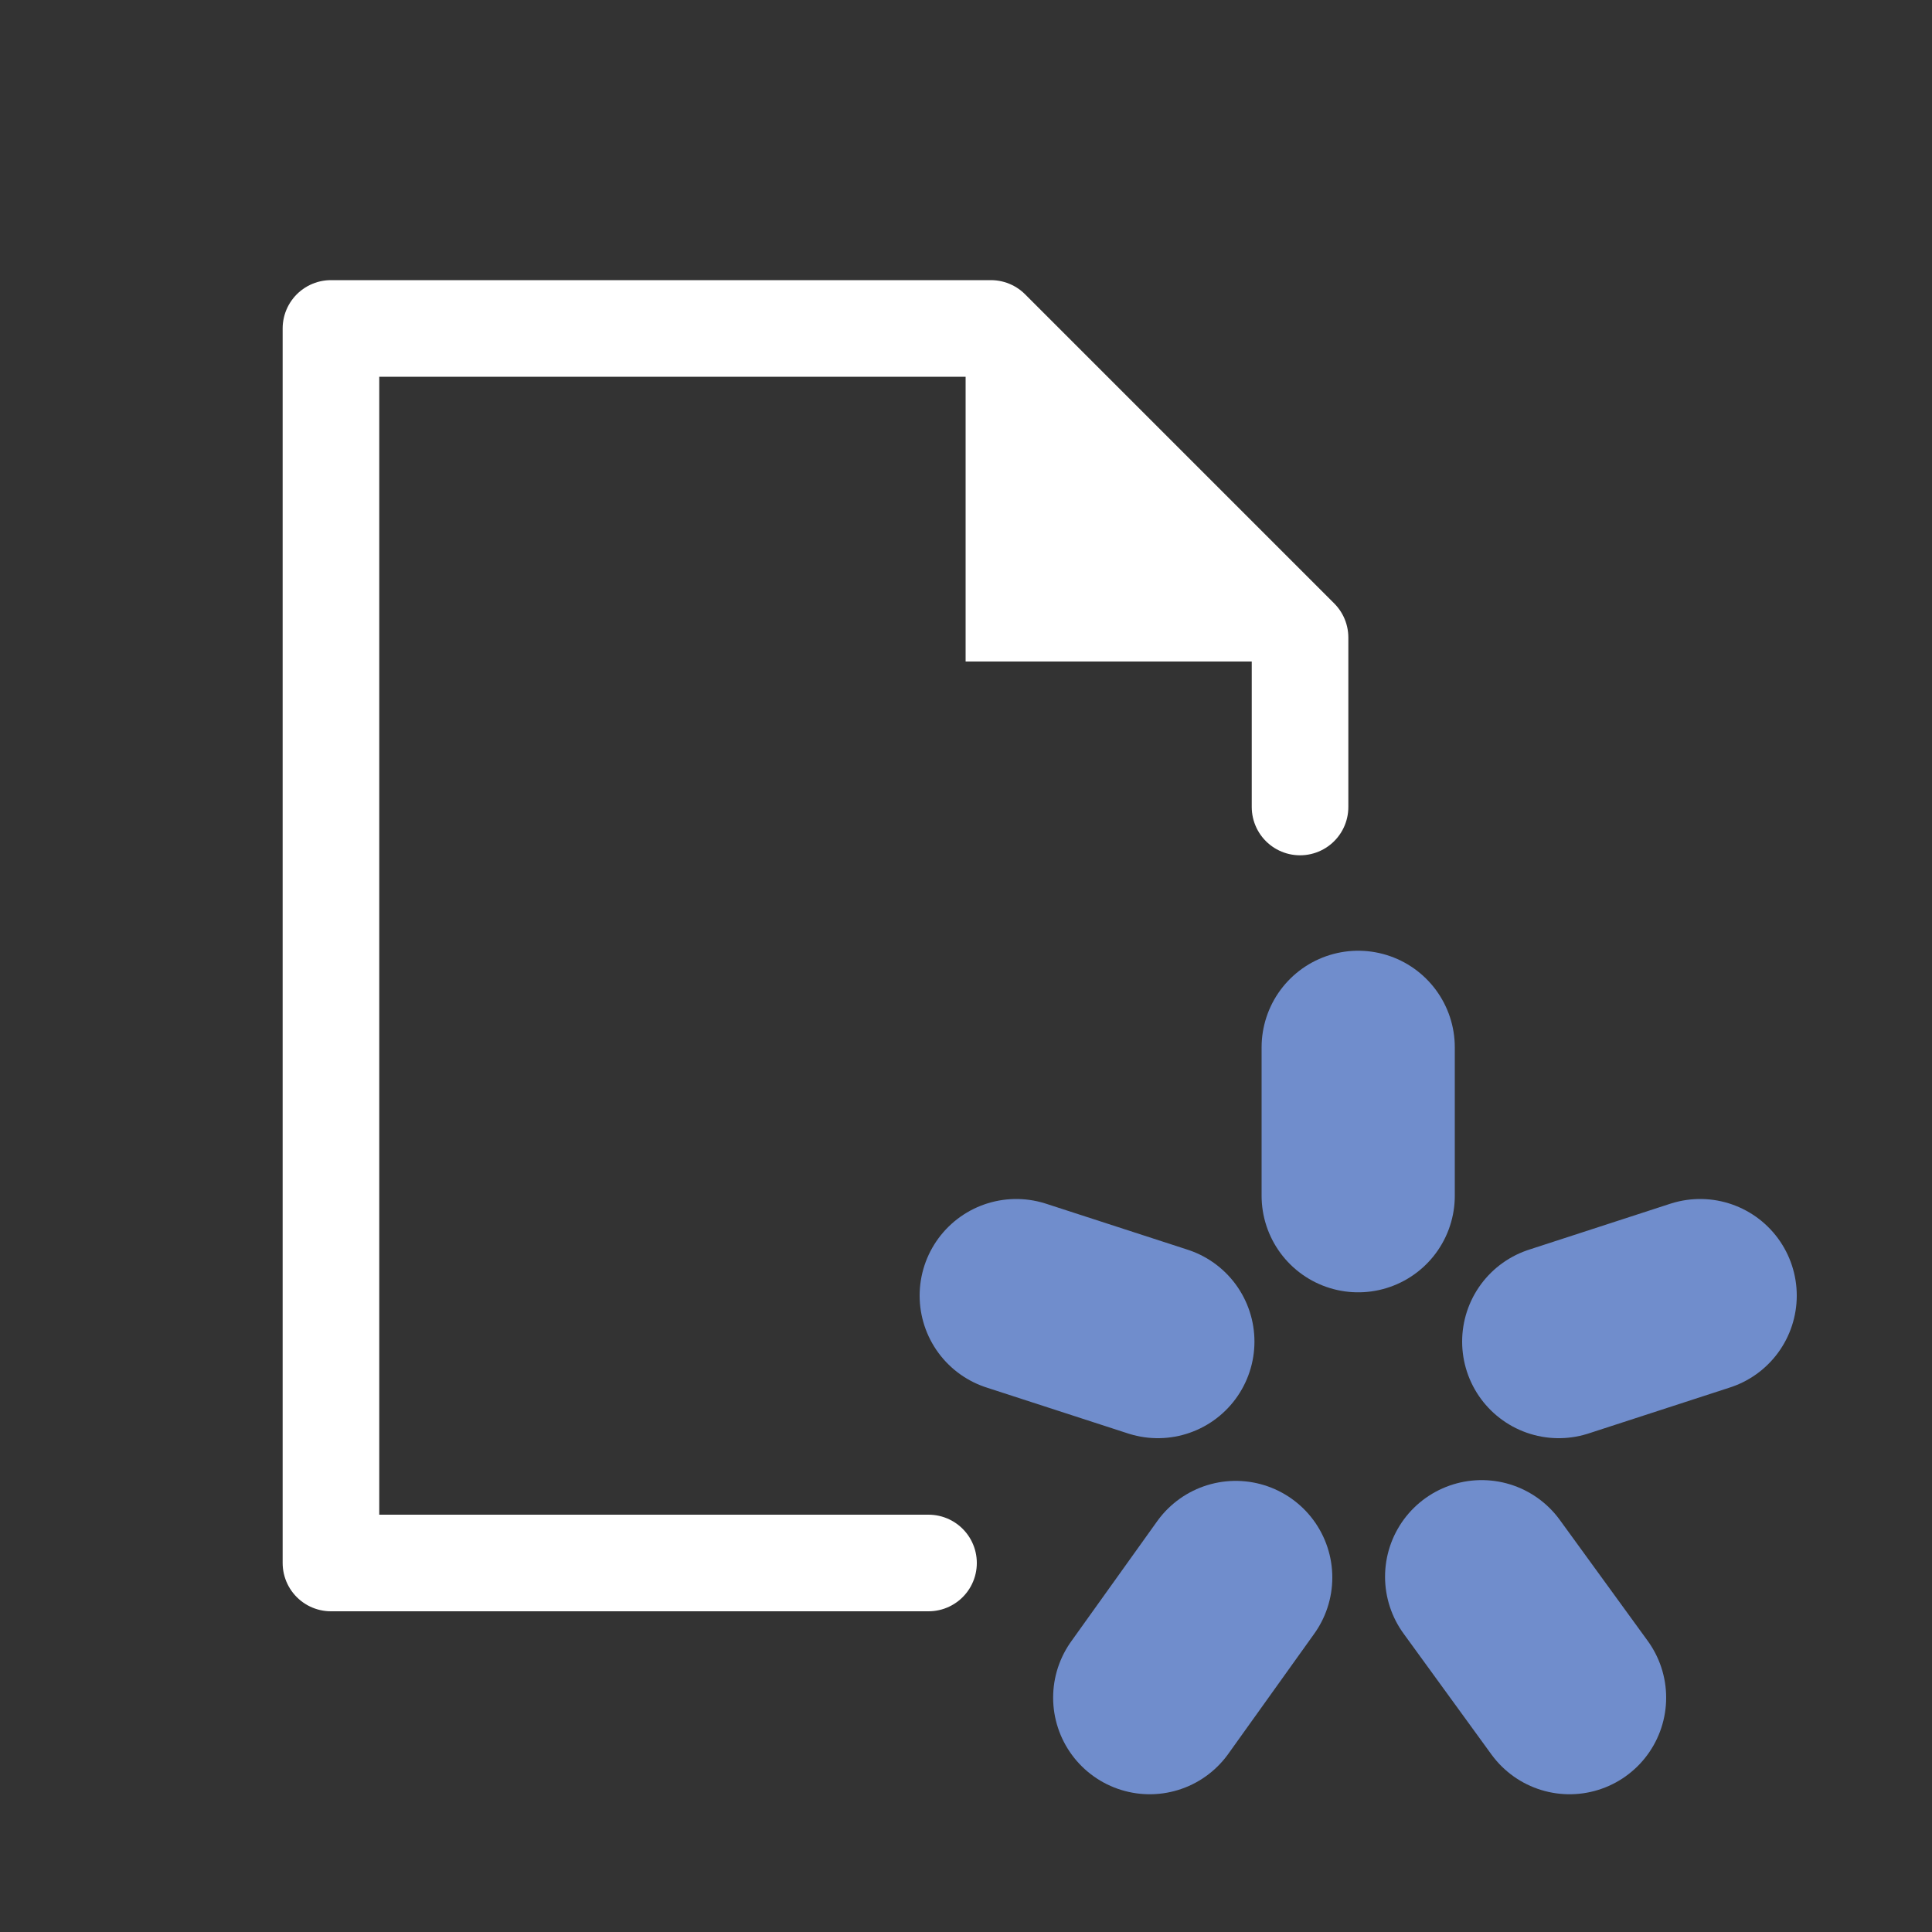 <svg xmlns="http://www.w3.org/2000/svg" viewBox="0 0 100 100"><rect x="0" y="0" width="100" height="100" fill="#333333" stroke="none"/><g id="main"><path d="M48.06,80.9H17.13V17H51.29l16,16v8.77" style="fill:none;stroke:#fff;stroke-linecap:round;stroke-linejoin:round;stroke-width:5px"/><polygon points="49.98 17 49.98 34.24 67.29 34.24 49.98 17" style="fill:#fff"/></g><g id="accent"><line x1="63.96" y1="81.65" x2="59.51" y2="87.87" style="fill:none;stroke:#708dcc;stroke-linecap:round;stroke-linejoin:round;stroke-width:10px"/><line x1="52.6" y1="67.06" x2="59.93" y2="69.44" style="fill:none;stroke:#708dcc;stroke-linecap:round;stroke-linejoin:round;stroke-width:10px"/><line x1="70.3" y1="61.89" x2="70.3" y2="54.21" style="fill:none;stroke:#708dcc;stroke-linecap:round;stroke-linejoin:round;stroke-width:10px"/><line x1="88" y1="67.06" x2="80.68" y2="69.44" style="fill:none;stroke:#708dcc;stroke-linecap:round;stroke-linejoin:round;stroke-width:10px"/><line x1="81.24" y1="87.87" x2="76.69" y2="81.61" style="fill:none;stroke:#708dcc;stroke-linecap:round;stroke-linejoin:round;stroke-width:10px"/></g></svg>